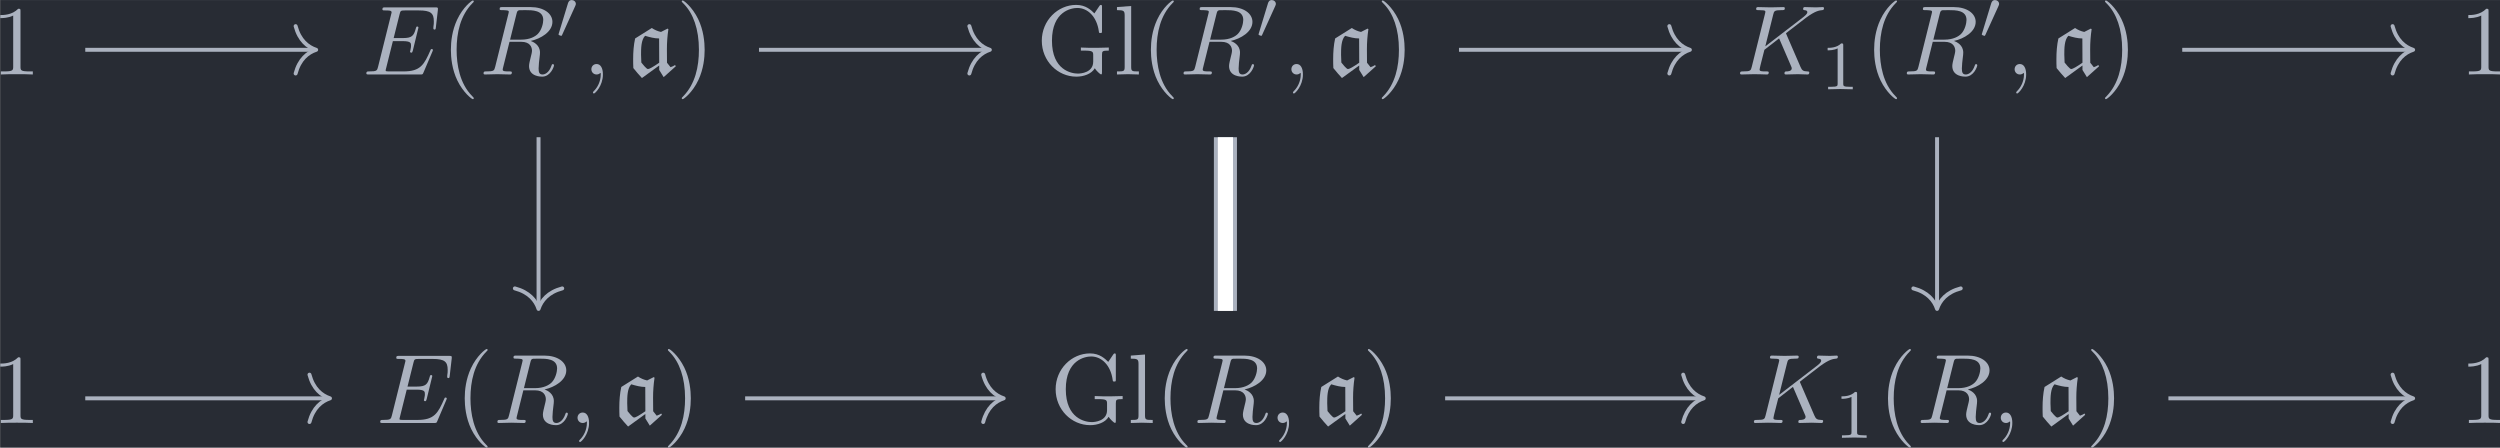 <?xml version='1.0' encoding='UTF-8'?>
<!-- This file was generated by dvisvgm 3.4.2 -->
<svg version='1.1' xmlns='http://www.w3.org/2000/svg' xmlns:xlink='http://www.w3.org/1999/xlink' width='294.268pt' height='52.674pt' viewBox='125.688 25.601 294.268 52.674'>
<rect x="125.688" y="25.601" width="294.268" height="52.674" fill="#808080" stroke="none"/>
<defs>
<path id='g4-49' d='M2.336-4.435C2.336-4.624 2.322-4.631 2.127-4.631C1.681-4.191 1.046-4.184 .76-4.184V-3.933C.928-3.933 1.388-3.933 1.771-4.129V-.572C1.771-.342 1.771-.251 1.074-.251H.809V0C.934-.007 1.792-.028 2.05-.028C2.267-.028 3.145-.007 3.299 0V-.251H3.034C2.336-.251 2.336-.342 2.336-.572V-4.435Z'/>
<path id='g0-97' d='M3.278-.907V-.458L3.726 .269L4.951-.827L4.882-.956C4.742-.867 4.633-.807 4.423-.737L4.065-1.186C4.055-1.644 4.055-2.092 4.055-2.55C4.055-3.228 4.105-3.905 4.204-4.573L4.125-4.633L3.457-4.294C3.128-4.364 2.809-4.503 2.531-4.692L.847-3.636C.697-2.959 .648-2.252 .648-1.554C.648-1.255 .648-.946 .667-.648C.946-.299 1.235 .04 1.534 .359L3.278-.907ZM3.278-1.186C2.68-.777 2.291-.548 2.142-.548C1.983-.548 1.564-1.096 1.474-1.205C1.455-1.474 1.445-1.733 1.445-2.002C1.445-2.61 1.445-3.487 1.853-3.905C2.311-3.766 2.8-3.636 3.268-3.636L3.278-1.186Z'/>
<path id='g1-48' d='M2.022-3.292C2.078-3.41 2.085-3.466 2.085-3.515C2.085-3.731 1.89-3.898 1.674-3.898C1.409-3.898 1.325-3.682 1.29-3.571L.37-.551C.363-.537 .335-.446 .335-.439C.335-.356 .551-.286 .607-.286C.656-.286 .663-.3 .711-.404L2.022-3.292Z'/>
<path id='g2-59' d='M2.022-.01C2.022-.667 1.773-1.056 1.385-1.056C1.056-1.056 .857-.807 .857-.528C.857-.259 1.056 0 1.385 0C1.504 0 1.634-.04 1.733-.13C1.763-.149 1.773-.159 1.783-.159S1.803-.149 1.803-.01C1.803 .727 1.455 1.325 1.126 1.654C1.016 1.763 1.016 1.783 1.016 1.813C1.016 1.883 1.066 1.923 1.116 1.923C1.225 1.923 2.022 1.156 2.022-.01Z'/>
<path id='g2-69' d='M7.054-2.321C7.073-2.371 7.103-2.441 7.103-2.461C7.103-2.471 7.103-2.57 6.984-2.57C6.894-2.57 6.874-2.511 6.854-2.451C6.207-.976 5.838-.309 4.134-.309H2.68C2.54-.309 2.521-.309 2.461-.319C2.361-.329 2.331-.339 2.331-.418C2.331-.448 2.331-.468 2.381-.648L3.059-3.367H4.045C4.892-3.367 4.892-3.158 4.892-2.909C4.892-2.839 4.892-2.72 4.822-2.421C4.802-2.371 4.792-2.341 4.792-2.311C4.792-2.262 4.832-2.202 4.922-2.202C5.001-2.202 5.031-2.252 5.071-2.401L5.639-4.732C5.639-4.792 5.589-4.842 5.519-4.842C5.43-4.842 5.41-4.782 5.38-4.663C5.171-3.905 4.991-3.676 4.075-3.676H3.138L3.736-6.077C3.826-6.426 3.836-6.466 4.274-6.466H5.679C6.894-6.466 7.193-6.177 7.193-5.36C7.193-5.121 7.193-5.101 7.153-4.832C7.153-4.772 7.143-4.702 7.143-4.653S7.173-4.533 7.263-4.533C7.372-4.533 7.382-4.593 7.402-4.782L7.601-6.506C7.631-6.775 7.582-6.775 7.333-6.775H2.301C2.102-6.775 2.002-6.775 2.002-6.575C2.002-6.466 2.092-6.466 2.281-6.466C2.65-6.466 2.929-6.466 2.929-6.286C2.929-6.247 2.929-6.227 2.879-6.047L1.564-.777C1.465-.389 1.445-.309 .658-.309C.488-.309 .379-.309 .379-.12C.379 0 .468 0 .658 0H5.828C6.057 0 6.067-.01 6.137-.169L7.054-2.321Z'/>
<path id='g2-75' d='M5.071-4.025C5.061-4.055 5.021-4.134 5.021-4.164C5.021-4.174 5.2-4.314 5.31-4.394L7.054-5.738C7.99-6.426 8.379-6.466 8.677-6.496C8.757-6.506 8.857-6.516 8.857-6.695C8.857-6.735 8.827-6.804 8.747-6.804C8.528-6.804 8.279-6.775 8.04-6.775C7.681-6.775 7.293-6.804 6.934-6.804C6.864-6.804 6.745-6.804 6.745-6.605C6.745-6.535 6.795-6.506 6.864-6.496C7.083-6.476 7.173-6.426 7.173-6.286C7.173-6.107 6.874-5.878 6.814-5.828L2.929-2.839L3.726-6.037C3.816-6.396 3.836-6.496 4.563-6.496C4.812-6.496 4.902-6.496 4.902-6.695C4.902-6.785 4.822-6.804 4.762-6.804C4.483-6.804 3.766-6.775 3.487-6.775C3.198-6.775 2.491-6.804 2.202-6.804C2.132-6.804 2.002-6.804 2.002-6.615C2.002-6.496 2.092-6.496 2.291-6.496C2.421-6.496 2.6-6.486 2.72-6.476C2.879-6.456 2.939-6.426 2.939-6.316C2.939-6.276 2.929-6.247 2.899-6.127L1.564-.777C1.465-.389 1.445-.309 .658-.309C.488-.309 .379-.309 .379-.12C.379 0 .498 0 .528 0C.807 0 1.514-.03 1.793-.03C2.002-.03 2.222-.02 2.431-.02C2.65-.02 2.869 0 3.078 0C3.148 0 3.278 0 3.278-.199C3.278-.309 3.188-.309 2.999-.309C2.63-.309 2.351-.309 2.351-.488C2.351-.558 2.411-.777 2.441-.927C2.58-1.445 2.71-1.973 2.839-2.491L4.324-3.646L5.479-.966C5.599-.697 5.599-.677 5.599-.618C5.599-.319 5.171-.309 5.081-.309C4.971-.309 4.862-.309 4.862-.11C4.862 0 4.981 0 5.001 0C5.4 0 5.818-.03 6.217-.03C6.436-.03 6.974 0 7.193 0C7.243 0 7.372 0 7.372-.199C7.372-.309 7.263-.309 7.173-.309C6.765-.319 6.635-.408 6.486-.757L5.071-4.025Z'/>
<path id='g2-82' d='M3.736-6.117C3.796-6.356 3.826-6.456 4.015-6.486C4.105-6.496 4.423-6.496 4.623-6.496C5.33-6.496 6.436-6.496 6.436-5.509C6.436-5.171 6.276-4.483 5.888-4.095C5.629-3.836 5.101-3.517 4.204-3.517H3.088L3.736-6.117ZM5.171-3.387C6.177-3.606 7.362-4.304 7.362-5.31C7.362-6.167 6.466-6.804 5.161-6.804H2.321C2.122-6.804 2.032-6.804 2.032-6.605C2.032-6.496 2.122-6.496 2.311-6.496C2.331-6.496 2.521-6.496 2.69-6.476C2.869-6.456 2.959-6.446 2.959-6.316C2.959-6.276 2.949-6.247 2.919-6.127L1.584-.777C1.484-.389 1.465-.309 .677-.309C.498-.309 .408-.309 .408-.11C.408 0 .528 0 .548 0C.827 0 1.524-.03 1.803-.03S2.79 0 3.068 0C3.148 0 3.268 0 3.268-.199C3.268-.309 3.178-.309 2.989-.309C2.62-.309 2.341-.309 2.341-.488C2.341-.548 2.361-.598 2.371-.658L3.029-3.298H4.214C5.121-3.298 5.3-2.74 5.3-2.391C5.3-2.242 5.22-1.933 5.161-1.704C5.091-1.425 5.001-1.056 5.001-.857C5.001 .219 6.197 .219 6.326 .219C7.173 .219 7.522-.787 7.522-.927C7.522-1.046 7.412-1.046 7.402-1.046C7.313-1.046 7.293-.976 7.273-.907C7.024-.169 6.595 0 6.366 0C6.037 0 5.968-.219 5.968-.608C5.968-.917 6.027-1.425 6.067-1.743C6.087-1.883 6.107-2.072 6.107-2.212C6.107-2.979 5.44-3.288 5.171-3.387Z'/>
<path id='g3-40' d='M3.298 2.391C3.298 2.361 3.298 2.341 3.128 2.172C1.883 .917 1.564-.966 1.564-2.491C1.564-4.224 1.943-5.958 3.168-7.203C3.298-7.323 3.298-7.342 3.298-7.372C3.298-7.442 3.258-7.472 3.198-7.472C3.098-7.472 2.202-6.795 1.614-5.529C1.106-4.433 .986-3.328 .986-2.491C.986-1.714 1.096-.508 1.644 .618C2.242 1.843 3.098 2.491 3.198 2.491C3.258 2.491 3.298 2.461 3.298 2.391Z'/>
<path id='g3-41' d='M2.879-2.491C2.879-3.268 2.77-4.473 2.222-5.599C1.624-6.824 .767-7.472 .667-7.472C.608-7.472 .568-7.432 .568-7.372C.568-7.342 .568-7.323 .757-7.143C1.733-6.157 2.301-4.573 2.301-2.491C2.301-.787 1.933 .966 .697 2.222C.568 2.341 .568 2.361 .568 2.391C.568 2.451 .608 2.491 .667 2.491C.767 2.491 1.664 1.813 2.252 .548C2.76-.548 2.879-1.654 2.879-2.491Z'/>
<path id='g3-49' d='M2.929-6.376C2.929-6.615 2.929-6.635 2.7-6.635C2.082-5.998 1.205-5.998 .887-5.998V-5.689C1.086-5.689 1.674-5.689 2.192-5.948V-.787C2.192-.428 2.162-.309 1.265-.309H.946V0C1.295-.03 2.162-.03 2.56-.03S3.826-.03 4.174 0V-.309H3.856C2.959-.309 2.929-.418 2.929-.787V-6.376Z'/>
<path id='g3-71' d='M5.908-.628C6.037-.408 6.436-.01 6.545-.01C6.635-.01 6.635-.09 6.635-.239V-1.973C6.635-2.361 6.675-2.411 7.323-2.411V-2.72C6.954-2.71 6.406-2.69 6.107-2.69C5.709-2.69 4.862-2.69 4.503-2.72V-2.411H4.822C5.719-2.411 5.748-2.301 5.748-1.933V-1.295C5.748-.179 4.483-.09 4.204-.09C3.557-.09 1.584-.438 1.584-3.407C1.584-6.386 3.547-6.715 4.144-6.715C5.21-6.715 6.117-5.818 6.316-4.354C6.336-4.214 6.336-4.184 6.476-4.184C6.635-4.184 6.635-4.214 6.635-4.423V-6.785C6.635-6.954 6.635-7.024 6.526-7.024C6.486-7.024 6.446-7.024 6.366-6.904L5.868-6.167C5.549-6.486 5.011-7.024 4.025-7.024C2.172-7.024 .558-5.45 .558-3.407S2.152 .219 4.045 .219C4.772 .219 5.569-.04 5.908-.628Z'/>
<path id='g3-108' d='M1.763-6.914L.329-6.804V-6.496C1.026-6.496 1.106-6.426 1.106-5.938V-.757C1.106-.309 .996-.309 .329-.309V0C.658-.01 1.186-.03 1.435-.03S2.172-.01 2.54 0V-.309C1.873-.309 1.763-.309 1.763-.757V-6.914Z'/>
</defs>
<g id='page1' transform='matrix(1.166 0 0 1.166 0 0)'>
<rect x='107.821' y='21.962' width='252.436' height='45.186' fill='#282c34'/>
<g fill='#abb2bf' transform='matrix(1 0 0 1 -133.845 20.09)'>
<use x='240.779' y='9.385' xlink:href='#g3-49'/>
</g>
<g fill='#abb2bf' transform='matrix(1 0 0 1 -149.119 20.09)'>
<use x='293.515' y='9.385' xlink:href='#g2-69'/>
<use x='301.444' y='9.385' xlink:href='#g3-40'/>
<use x='305.318' y='9.385' xlink:href='#g2-82'/>
<use x='312.959' y='5.77' xlink:href='#g1-48'/>
<use x='315.755' y='9.385' xlink:href='#g2-59'/>
<use x='320.182' y='9.385' xlink:href='#g0-97'/>
<use x='325.168' y='9.385' xlink:href='#g3-41'/>
</g>
<g fill='#abb2bf' transform='matrix(1 0 0 1 -150.447 20.09)'>
<use x='362.852' y='9.385' xlink:href='#g3-71'/>
<use x='370.67' y='9.385' xlink:href='#g3-108'/>
<use x='373.438' y='9.385' xlink:href='#g3-40'/>
<use x='377.312' y='9.385' xlink:href='#g2-82'/>
<use x='384.953' y='5.77' xlink:href='#g1-48'/>
<use x='387.749' y='9.385' xlink:href='#g2-59'/>
<use x='392.176' y='9.385' xlink:href='#g0-97'/>
<use x='397.162' y='9.385' xlink:href='#g3-41'/>
</g>
<g fill='#abb2bf' transform='matrix(1 0 0 1 -151.62 20.09)'>
<use x='434.691' y='9.385' xlink:href='#g2-75'/>
<use x='443.152' y='10.88' xlink:href='#g4-49'/>
<use x='447.621' y='9.385' xlink:href='#g3-40'/>
<use x='451.496' y='9.385' xlink:href='#g2-82'/>
<use x='459.137' y='5.77' xlink:href='#g1-48'/>
<use x='461.932' y='9.385' xlink:href='#g2-59'/>
<use x='466.36' y='9.385' xlink:href='#g0-97'/>
<use x='471.346' y='9.385' xlink:href='#g3-41'/>
</g>
<g fill='#abb2bf' transform='matrix(1 0 0 1 -133.845 20.09)'>
<use x='489.927' y='9.385' xlink:href='#g3-49'/>
</g>
<g fill='#abb2bf' transform='matrix(1 0 0 1 -133.845 20.09)'>
<use x='240.779' y='44.567' xlink:href='#g3-49'/>
</g>
<g fill='#abb2bf' transform='matrix(1 0 0 1 -147.721 20.09)'>
<use x='293.515' y='44.567' xlink:href='#g2-69'/>
<use x='301.444' y='44.567' xlink:href='#g3-40'/>
<use x='305.318' y='44.567' xlink:href='#g2-82'/>
<use x='312.959' y='44.567' xlink:href='#g2-59'/>
<use x='317.387' y='44.567' xlink:href='#g0-97'/>
<use x='322.373' y='44.567' xlink:href='#g3-41'/>
</g>
<g fill='#abb2bf' transform='matrix(1 0 0 1 -149.05 20.09)'>
<use x='362.852' y='44.567' xlink:href='#g3-71'/>
<use x='370.67' y='44.567' xlink:href='#g3-108'/>
<use x='373.438' y='44.567' xlink:href='#g3-40'/>
<use x='377.312' y='44.567' xlink:href='#g2-82'/>
<use x='384.953' y='44.567' xlink:href='#g2-59'/>
<use x='389.381' y='44.567' xlink:href='#g0-97'/>
<use x='394.367' y='44.567' xlink:href='#g3-41'/>
</g>
<g fill='#abb2bf' transform='matrix(1 0 0 1 -150.222 20.09)'>
<use x='434.691' y='44.567' xlink:href='#g2-75'/>
<use x='443.152' y='46.061' xlink:href='#g4-49'/>
<use x='447.621' y='44.567' xlink:href='#g3-40'/>
<use x='451.496' y='44.567' xlink:href='#g2-82'/>
<use x='459.137' y='44.567' xlink:href='#g2-59'/>
<use x='463.565' y='44.567' xlink:href='#g0-97'/>
<use x='468.551' y='44.567' xlink:href='#g3-41'/>
</g>
<g fill='#abb2bf' transform='matrix(1 0 0 1 -133.845 20.09)'>
<use x='489.927' y='44.567' xlink:href='#g3-49'/>
</g>
<path d='M116.402 26.984H139.512' stroke='#abb2bf' fill='none' stroke-width='.398' stroke-miterlimit='10'/>
<path d='M137.637 24.594C138.016 26.027 138.86 26.707 139.711 26.984C138.86 27.262 138.016 27.941 137.637 29.375' stroke='#abb2bf' fill='none' stroke-width='.398' stroke-miterlimit='10' stroke-linecap='round' stroke-linejoin='round'/>
<path d='M184.414 26.984H207.519' stroke='#abb2bf' fill='none' stroke-width='.398' stroke-miterlimit='10'/>
<path d='M205.649 24.594C206.028 26.027 206.872 26.707 207.719 26.984C206.872 27.262 206.028 27.941 205.649 29.375' stroke='#abb2bf' fill='none' stroke-width='.398' stroke-miterlimit='10' stroke-linecap='round' stroke-linejoin='round'/>
<path d='M162.16 35.809V52.941' stroke='#abb2bf' fill='none' stroke-width='.398' stroke-miterlimit='10'/>
<path d='M164.551 51.07C163.117 51.449 162.442 52.293 162.16 53.141C161.883 52.293 161.203 51.449 159.77 51.07' stroke='#abb2bf' fill='none' stroke-width='.398' stroke-miterlimit='10' stroke-linecap='round' stroke-linejoin='round'/>
<path d='M255.078 26.984H278.188' stroke='#abb2bf' fill='none' stroke-width='.398' stroke-miterlimit='10'/>
<path d='M276.312 24.594C276.691 26.027 277.535 26.707 278.387 26.984C277.535 27.262 276.691 27.941 276.312 29.375' stroke='#abb2bf' fill='none' stroke-width='.398' stroke-miterlimit='10' stroke-linecap='round' stroke-linejoin='round'/>
<path d='M231.5 35.809V53.34' stroke='#abb2bf' fill='none' stroke-width='2.328' stroke-miterlimit='10'/>
<path d='M231.5 35.809V53.34' stroke='#fff' fill='none' stroke-width='1.531' stroke-miterlimit='10'/>
<path d='M328.09 26.984H351.199' stroke='#abb2bf' fill='none' stroke-width='.398' stroke-miterlimit='10'/>
<path d='M349.324 24.594C349.703 26.027 350.547 26.707 351.398 26.984C350.547 27.262 349.703 27.941 349.324 29.375' stroke='#abb2bf' fill='none' stroke-width='.398' stroke-miterlimit='10' stroke-linecap='round' stroke-linejoin='round'/>
<path d='M303.34 35.809V52.941' stroke='#abb2bf' fill='none' stroke-width='.398' stroke-miterlimit='10'/>
<path d='M305.73 51.07C304.293 51.449 303.617 52.293 303.34 53.141C303.058 52.293 302.383 51.449 300.945 51.07' stroke='#abb2bf' fill='none' stroke-width='.398' stroke-miterlimit='10' stroke-linecap='round' stroke-linejoin='round'/>
<path d='M116.402 62.168H140.906' stroke='#abb2bf' fill='none' stroke-width='.398' stroke-miterlimit='10'/>
<path d='M139.035 59.777C139.414 61.211 140.257 61.887 141.105 62.168C140.257 62.445 139.414 63.121 139.035 64.559' stroke='#abb2bf' fill='none' stroke-width='.398' stroke-miterlimit='10' stroke-linecap='round' stroke-linejoin='round'/>
<path d='M183.016 62.168H208.918' stroke='#abb2bf' fill='none' stroke-width='.398' stroke-miterlimit='10'/>
<path d='M207.047 59.777C207.422 61.211 208.266 61.887 209.117 62.168C208.266 62.445 207.422 63.121 207.047 64.559' stroke='#abb2bf' fill='none' stroke-width='.398' stroke-miterlimit='10' stroke-linecap='round' stroke-linejoin='round'/>
<path d='M253.68 62.168H279.586' stroke='#abb2bf' fill='none' stroke-width='.398' stroke-miterlimit='10'/>
<path d='M277.711 59.777C278.09 61.211 278.934 61.887 279.786 62.168C278.934 62.445 278.09 63.121 277.711 64.559' stroke='#abb2bf' fill='none' stroke-width='.398' stroke-miterlimit='10' stroke-linecap='round' stroke-linejoin='round'/>
<path d='M326.695 62.168H351.199' stroke='#abb2bf' fill='none' stroke-width='.398' stroke-miterlimit='10'/>
<path d='M349.324 59.777C349.703 61.211 350.547 61.887 351.398 62.168C350.547 62.445 349.703 63.121 349.324 64.559' stroke='#abb2bf' fill='none' stroke-width='.398' stroke-miterlimit='10' stroke-linecap='round' stroke-linejoin='round'/>
</g>
</svg>